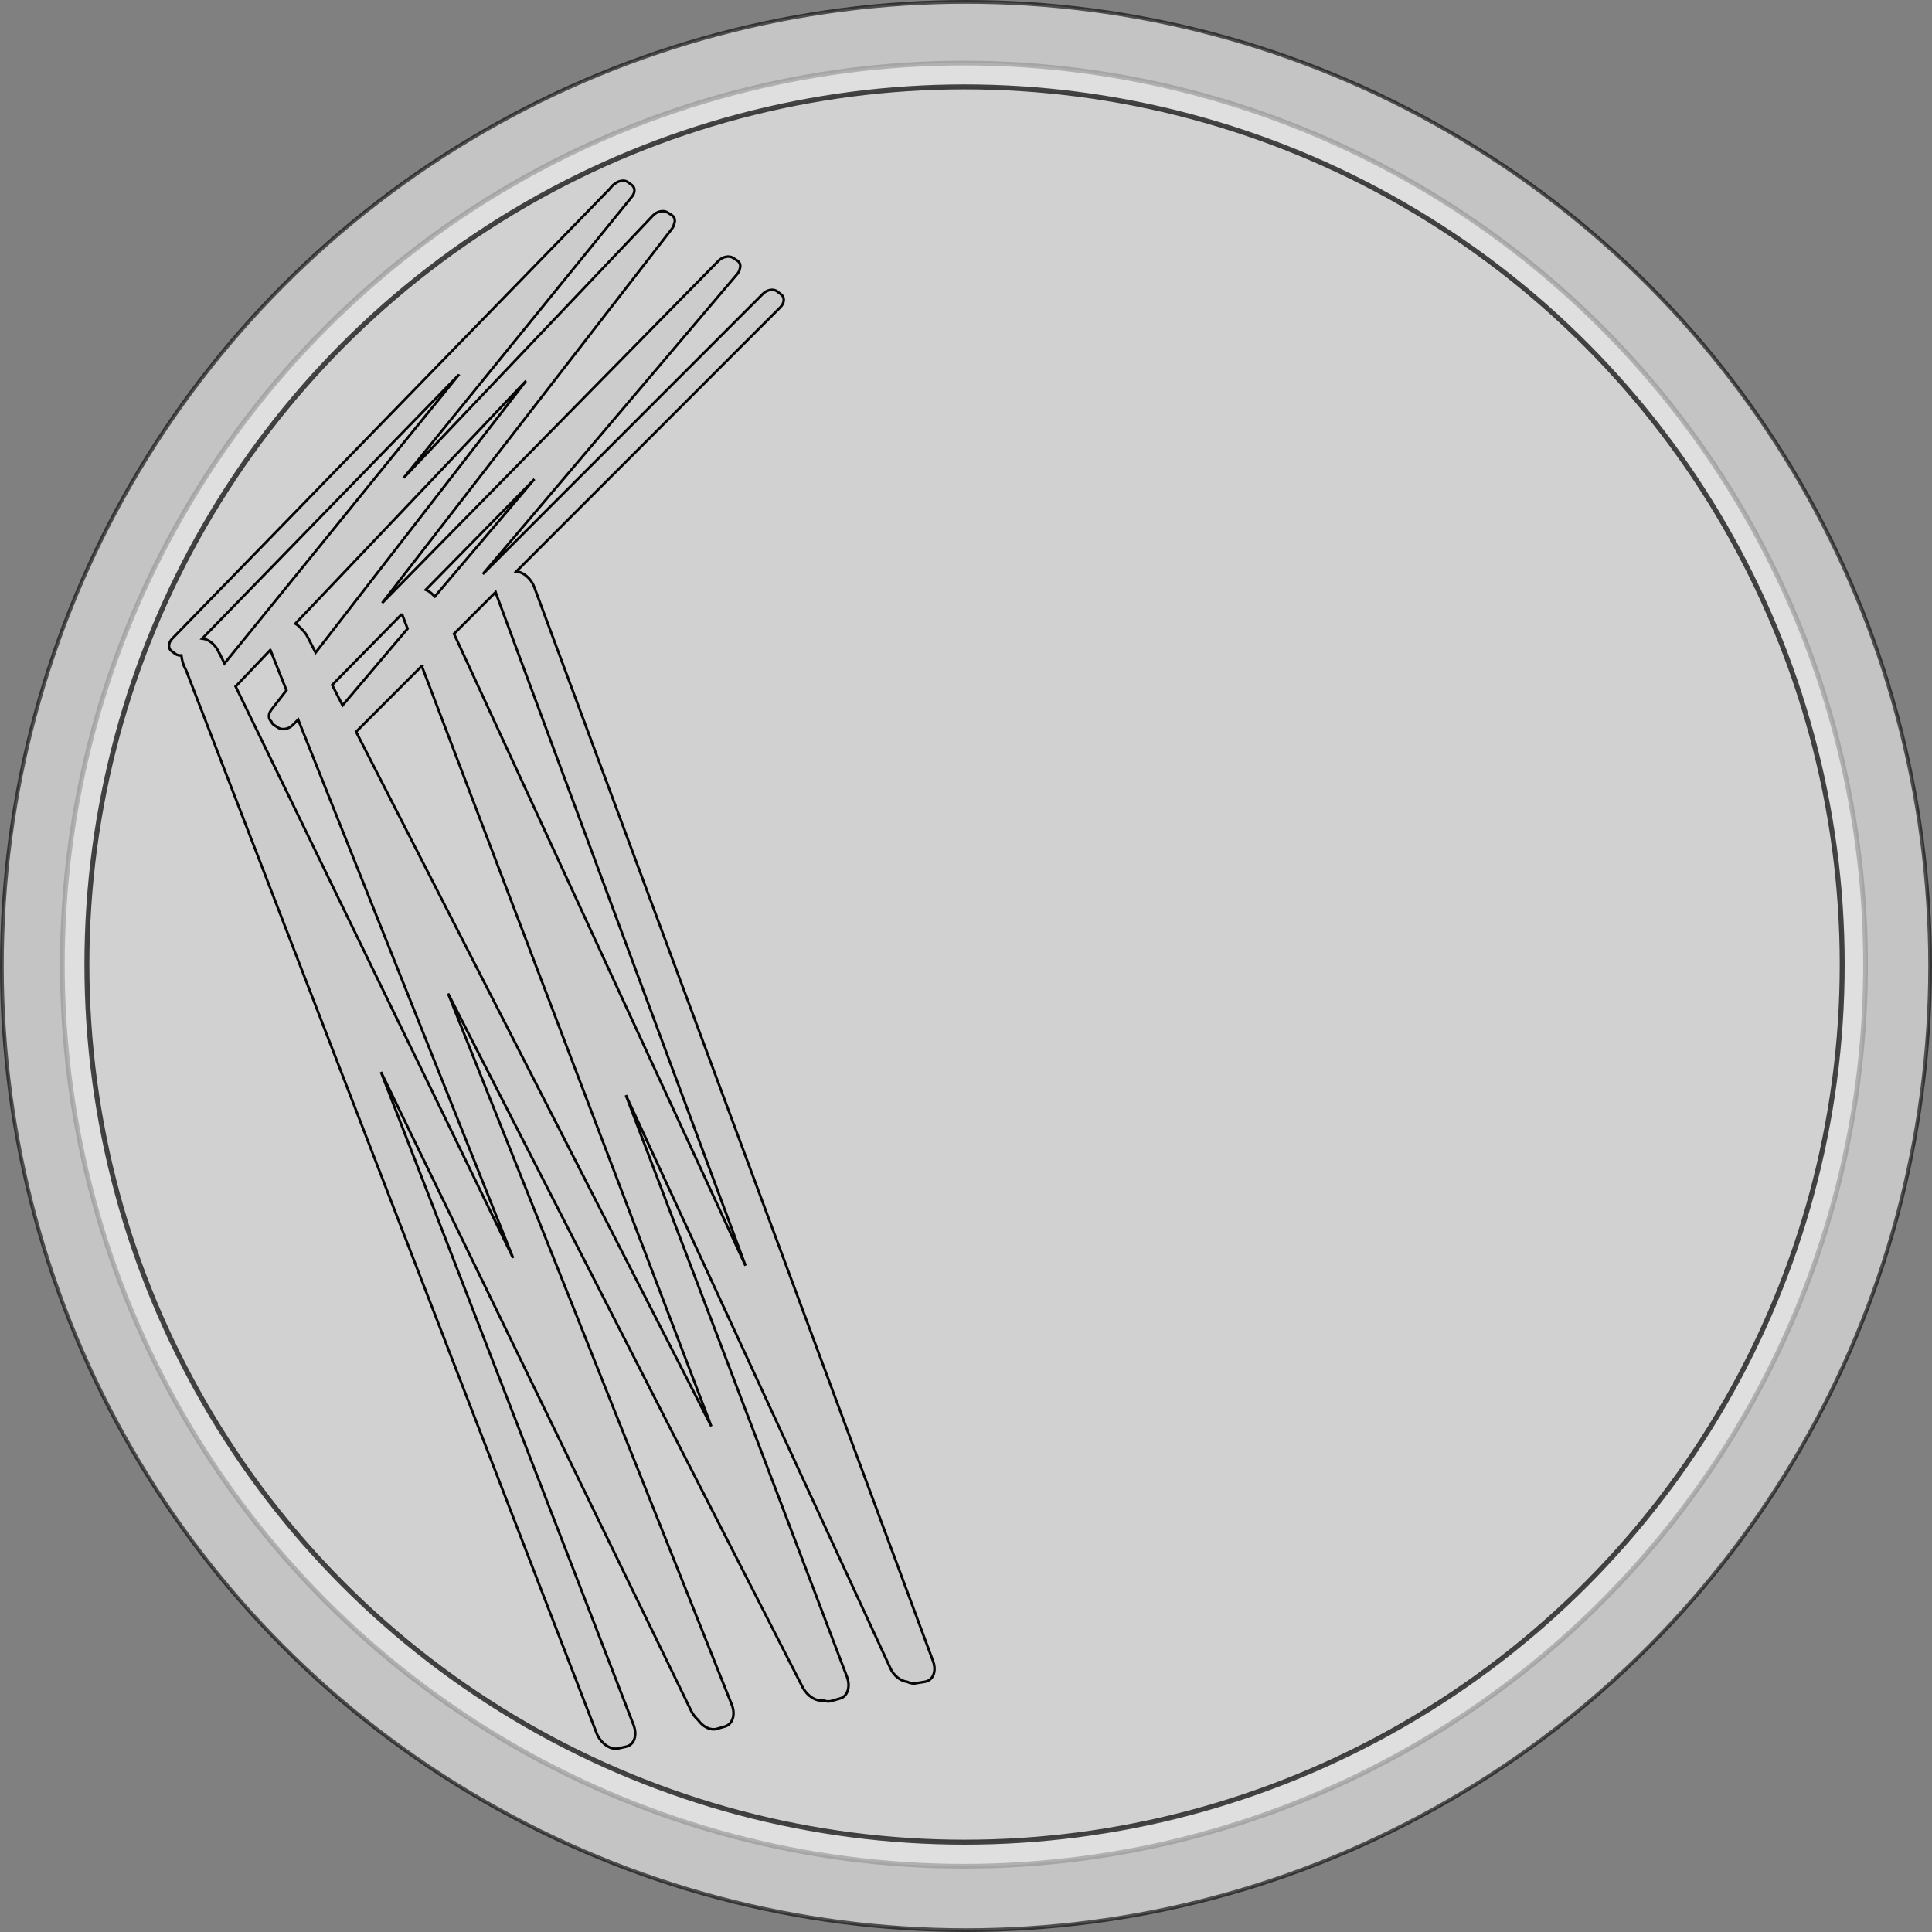 <?xml version="1.0" encoding="UTF-8" standalone="no"?>
<!-- Created with Inkscape (http://www.inkscape.org/) -->

<svg
   xmlns:dc="http://purl.org/dc/elements/1.1/"
   xmlns:cc="http://creativecommons.org/ns#"
   xmlns:rdf="http://www.w3.org/1999/02/22-rdf-syntax-ns#"
   xmlns:svg="http://www.w3.org/2000/svg"
   xmlns="http://www.w3.org/2000/svg"
   xmlns:sodipodi="http://sodipodi.sourceforge.net/DTD/sodipodi-0.dtd"
   xmlns:inkscape="http://www.inkscape.org/namespaces/inkscape"
   width="127mm"
   height="127mm"
   viewBox="0 0 450 450"
   id="svg2"
   version="1.1"
   inkscape:version="0.91 r13725"
   sodipodi:docname="048_top view with ecoli lines (Stage 2).svg">
  <rect x="0" y="0" width="450" height="450" fill="#808080" stroke="none"/>
  <defs
     id="defs4">
    <pattern
       y="0"
       x="0"
       height="6"
       width="6"
       patternUnits="userSpaceOnUse"
       id="EMFhbasepattern" />
  </defs>
  <sodipodi:namedview
     id="base"
     pagecolor="#ffffff"
     bordercolor="#666666"
     borderopacity="1.0"
     inkscape:pageopacity="0.0"
     inkscape:pageshadow="2"
     inkscape:zoom="1.2110809"
     inkscape:cx="309.8891"
     inkscape:cy="240.53356"
     inkscape:document-units="px"
     inkscape:current-layer="layer1"
     showgrid="false"
     inkscape:window-width="1600"
     inkscape:window-height="837"
     inkscape:window-x="-8"
     inkscape:window-y="-8"
     inkscape:window-maximized="1"
     fit-margin-top="0"
     fit-margin-left="0"
     fit-margin-right="0"
     fit-margin-bottom="0" />
  <g
     inkscape:label="Layer 1"
     inkscape:groupmode="layer"
     id="layer1"
     transform="translate(-112.143,-293.076)">
    <g
       id="g4216">
      <g
         id="g4171">
        <g
           transform="translate(-73.336,21.115)"
           id="g4144">
          <circle
             r="210"
             cy="496.648"
             cx="410"
             id="path4136"
             style="opacity:0.6;fill:#f2f2f2;stroke:#000000;stroke-width:1.1;stroke-miterlimit:2.7;stroke-dasharray:none;stroke-opacity:1" />
          <circle
             r="224.566"
             cy="496.962"
             cx="410.479"
             id="path4140"
             style="opacity:0.6;fill:#f2f2f2;stroke:#000000;stroke-width:0.869;stroke-miterlimit:2.7;stroke-dasharray:none;stroke-opacity:1" />
          <circle
             r="204.424"
             cy="496.62"
             cx="410.143"
             id="path4142"
             style="opacity:0.7;fill:#cccccc;stroke:#000000;stroke-width:1.153;stroke-miterlimit:2.7;stroke-dasharray:none;stroke-opacity:1" />
        </g>
      </g>
      <path
         id="rect4136"
         d="m 257.346,335.168 c -0.648,-0.026 -1.367,0.211 -1.959,0.676 -0.293,0.183 -0.567,0.413 -0.795,0.693 l -0.355,0.439 -101.969,104.84 c -0.962,0.989 -1.021,2.302 -0.133,2.943 l 0.891,0.645 c 0.372,0.269 0.851,0.367 1.352,0.328 0.022,0.232 0.059,0.47 0.115,0.713 0.096,0.585 0.262,1.175 0.5,1.771 l 0.492,0.977 95.645,247.645 c 0.956,2.313 3.18,3.858 4.984,3.494 l 1.881,-0.43 c 1.881,-0.43 2.618,-2.611 1.738,-4.99 l -58.855,-152.152 72.32,148.945 c 0.433,0.828 0.951,1.446 1.547,1.998 1.153,1.606 2.863,2.462 4.314,2.07 l 1.963,-0.568 c 1.821,-0.58 2.495,-2.838 1.539,-5.15 l -66.049,-165.564 82.619,161.662 c 1.119,2.037 3.155,3.28 4.812,2.977 0.619,0.265 1.252,0.314 1.834,0.143 l 1.963,-0.568 c 1.81,-0.436 2.561,-2.759 1.676,-5.066 l -51.494,-135.48 61.596,133.455 c 0.783,1.794 2.394,3.002 3.941,3.195 0.684,0.342 1.455,0.474 2.107,0.309 l 2.086,-0.342 c 1.875,-0.359 2.684,-2.533 1.799,-4.84 L 236.561,429.76 c -0.758,-1.975 -2.492,-3.433 -4.152,-3.59 l 61.49,-61.525 c 0.976,-0.977 1.069,-2.299 0.207,-2.967 l -0.939,-0.729 c -0.862,-0.668 -2.34,-0.418 -3.316,0.559 l -65.248,65.283 59.277,-69.91 c 0.348,-0.411 0.544,-0.859 0.602,-1.287 0.215,-0.705 0.03,-1.394 -0.578,-1.791 l -1.004,-0.658 c -0.924,-0.603 -2.448,-0.295 -3.416,0.689 l -78.326,79.686 67.479,-87.141 c 0.273,-0.353 0.433,-0.731 0.504,-1.098 0.354,-0.806 0.186,-1.633 -0.51,-2.076 l -1.018,-0.646 c -0.932,-0.594 -2.444,-0.27 -3.393,0.729 l -58.039,61.08 52.957,-65.238 c 0.023,-0.028 0.037,-0.058 0.059,-0.086 0.916,-0.983 0.963,-2.26 0.09,-2.891 l -0.891,-0.645 c -0.297,-0.214 -0.66,-0.324 -1.049,-0.34 z m -38.316,45.182 -54.604,67.266 -1.109,-2.285 c -0.071,-0.006 -0.066,-0.077 -0.131,-0.154 -0.735,-1.846 -2.331,-3.197 -3.924,-3.377 l 59.768,-61.449 z m 15.631,1.447 -49.006,63.285 -1.861,-3.639 c -0.368,-0.751 -0.886,-1.368 -1.482,-1.92 -0.406,-0.482 -0.875,-0.89 -1.371,-1.195 l 53.721,-56.531 z m 1.771,23.088 -22.994,27.117 c -0.147,-0.143 -0.299,-0.28 -0.461,-0.404 -0.508,-0.528 -1.077,-0.922 -1.668,-1.154 l 25.123,-25.559 z m -8.848,26.111 c 0.039,0.127 0.064,0.252 0.113,0.381 l 58.09,156.496 -67.898,-147.176 9.695,-9.701 z m -21.818,5.086 1.307,3.428 -15.137,17.854 -2.426,-4.744 16.256,-16.537 z m -30.652,8.379 3.75,9.393 -3.535,4.564 c -0.758,0.979 -0.716,2.137 0.041,2.744 0.098,0.307 0.286,0.58 0.588,0.777 l 1.006,0.656 c 0.924,0.603 2.448,0.297 3.416,-0.688 l 1.209,-1.229 50.068,125.416 -64.641,-133.146 c 0.078,-0.068 0.158,-0.133 0.23,-0.209 l 7.867,-8.279 z m 35.27,3.746 67.438,177.086 -82.738,-161.777 15.301,-15.309 z"
         style="opacity:0.97;fill:#cccccc;stroke:#000000;stroke-width:0.592;stroke-miterlimit:2.7;stroke-dasharray:none;stroke-opacity:1"
         inkscape:connector-curvature="0" />
    </g>
  </g>
</svg>
